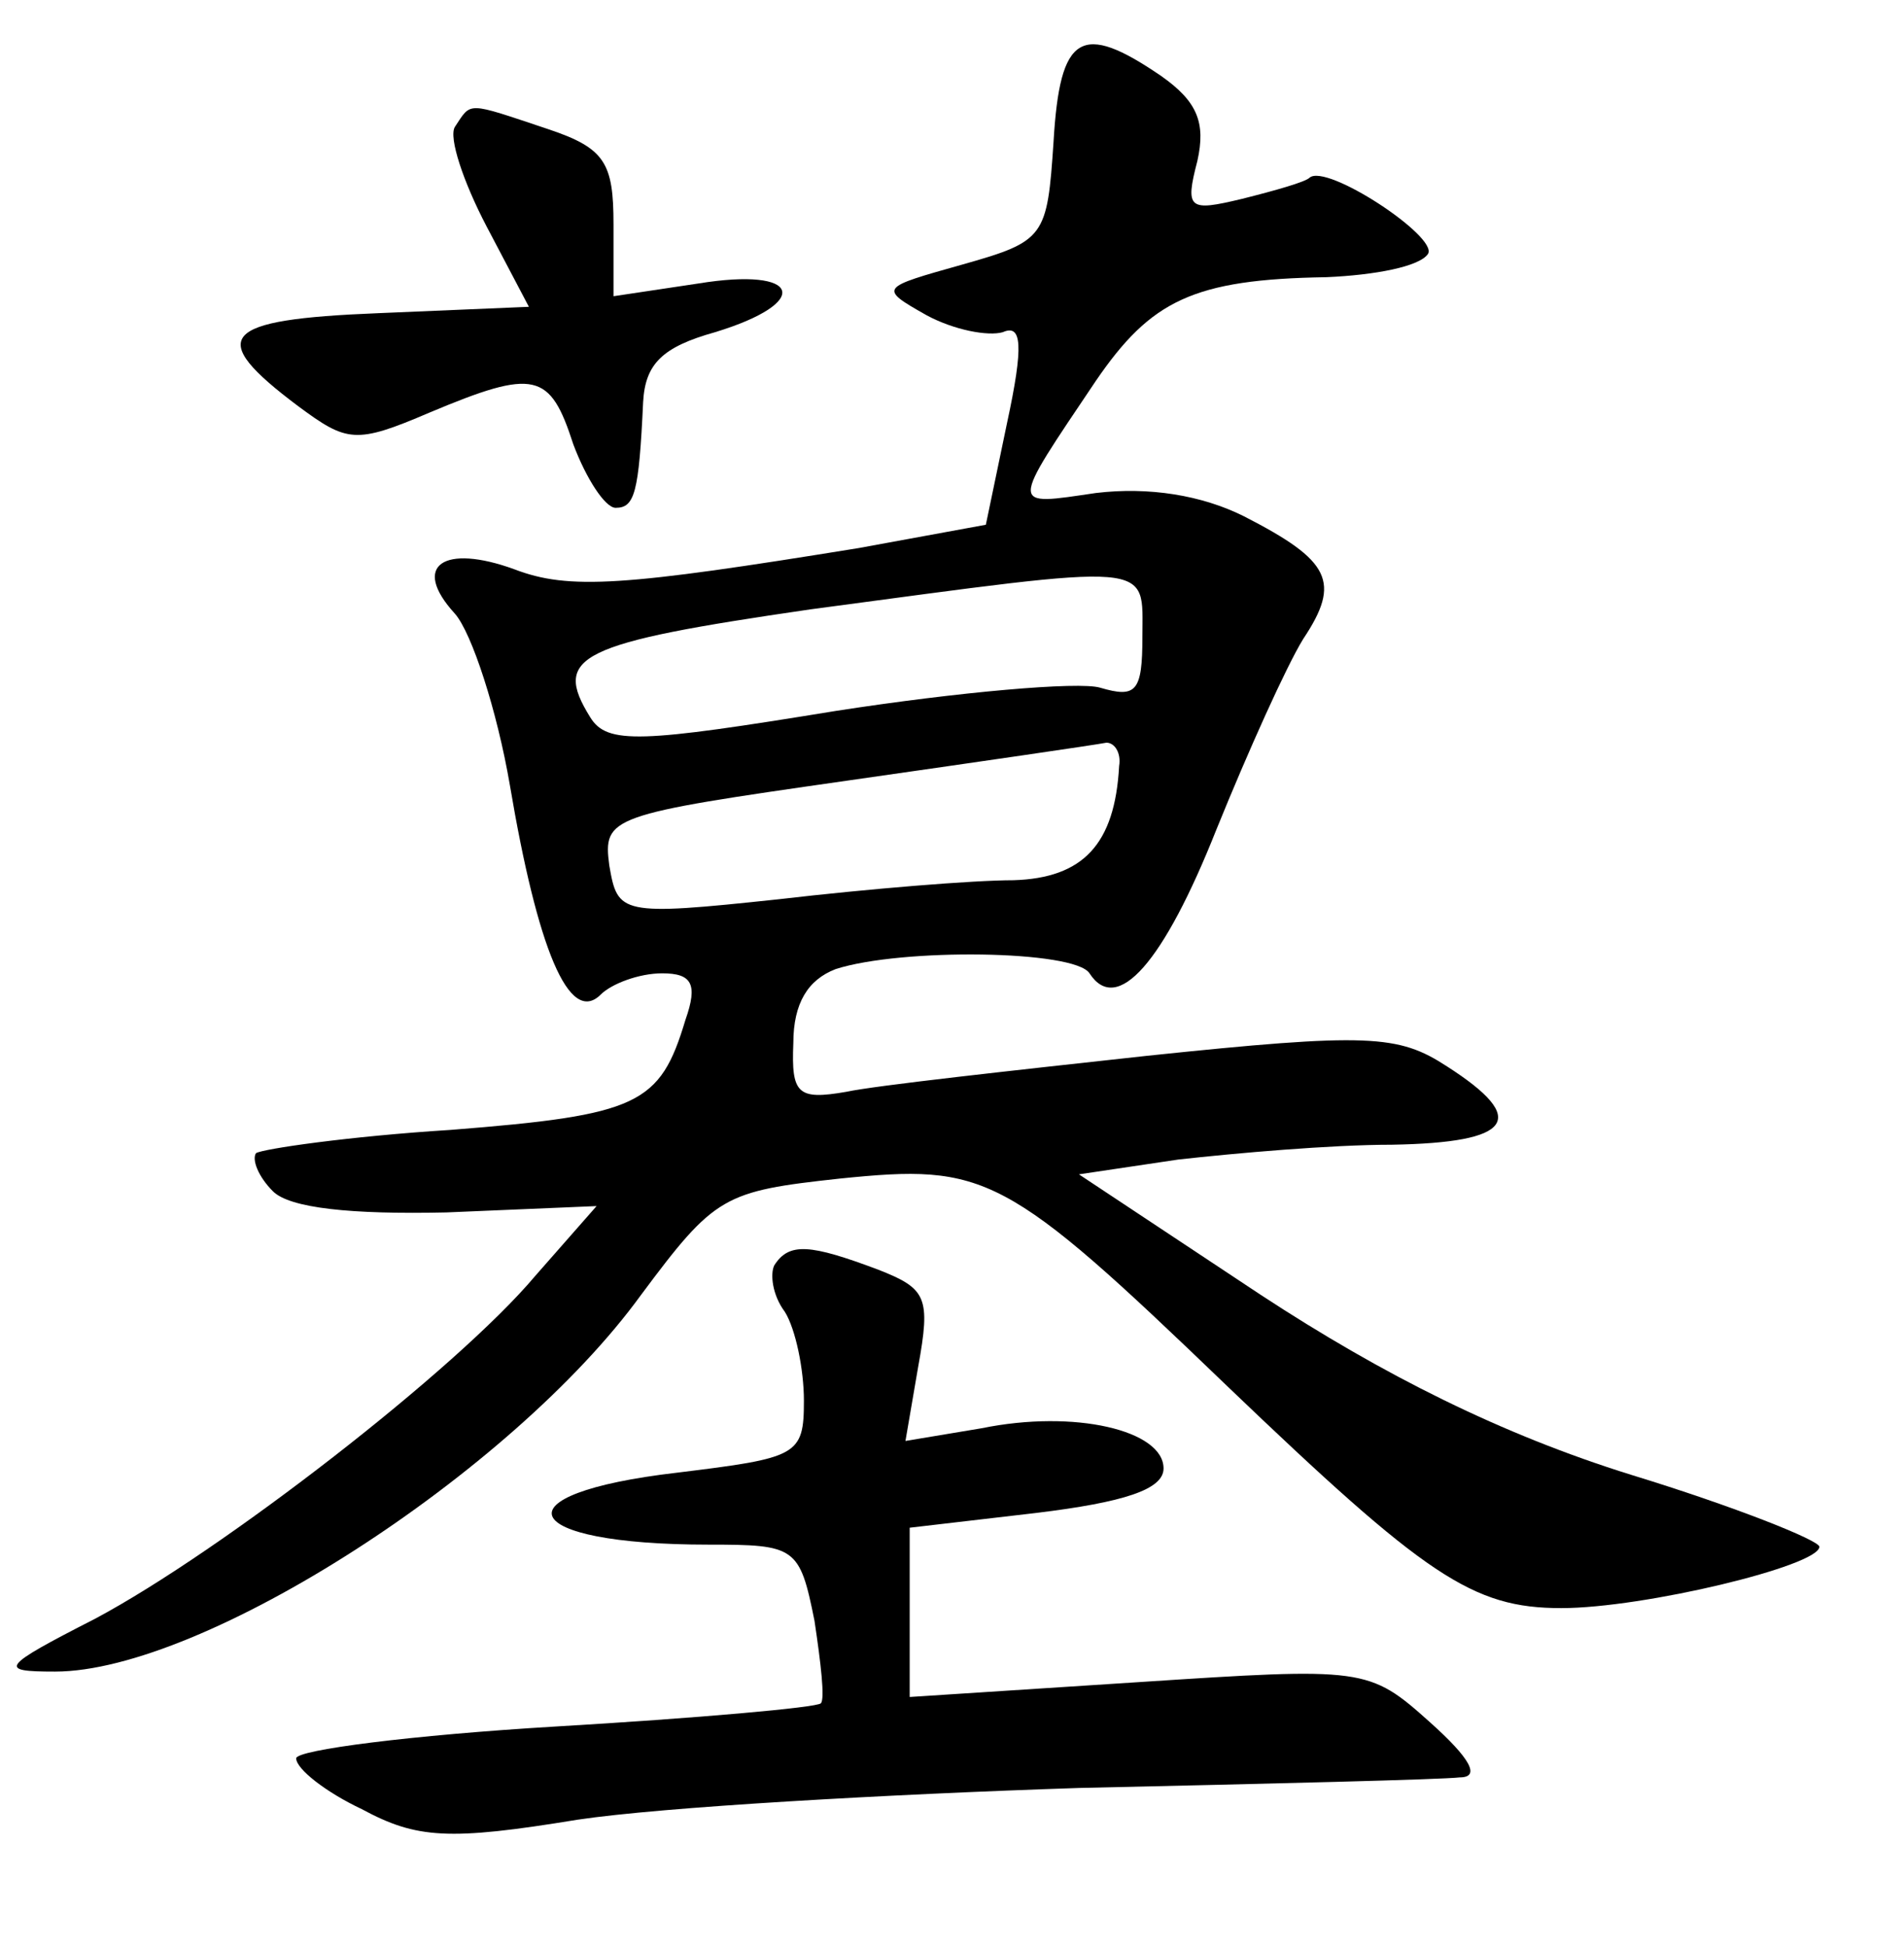 <?xml version="1.0" standalone="no"?>
<!DOCTYPE svg PUBLIC "-//W3C//DTD SVG 20010904//EN"
 "http://www.w3.org/TR/2001/REC-SVG-20010904/DTD/svg10.dtd">
<svg version="1.0" xmlns="http://www.w3.org/2000/svg"
 width="90pt" height="92pt" viewBox="0 0 90 92"
 preserveAspectRatio="xMidYMid meet">
<g transform="translate(0,92) scale(0.1,-0.1)"
fill="#000000" stroke="none">
<path d="M498 853 c-3 -45 -4 -47 -43 -58 -39 -11 -40 -11 -17 -24 13 -7 29
-10 36 -8 9 4 10 -6 2 -43 l-10 -48 -60 -11 c-111 -18 -137 -20 -163 -10 -33
12 -49 2 -28 -21 8 -9 20 -46 26 -81 13 -77 28 -114 43 -99 5 5 18 10 29 10
14 0 17 -5 11 -22 -12 -40 -22 -45 -111 -52 -48 -3 -89 -9 -92 -11 -2 -3 1
-11 8 -18 8 -8 37 -11 82 -10 l71 3 -29 -33 c-37 -44 -148 -130 -208 -162 -45
-23 -46 -25 -19 -25 70 0 216 94 277 178 35 47 39 49 94 55 69 7 78 3 183 -98
94 -90 116 -105 158 -105 39 0 122 20 122 29 0 3 -40 19 -89 34 -61 19 -117
47 -175 85 l-86 57 47 7 c27 3 72 7 101 7 57 1 65 12 26 37 -23 15 -37 16
-142 5 -64 -7 -128 -14 -142 -17 -23 -4 -26 -1 -25 23 0 19 7 30 20 35 31 10
113 9 120 -2 13 -20 35 5 60 68 15 37 33 77 41 90 18 27 13 37 -28 58 -20 10
-45 14 -70 11 -41 -6 -41 -8 0 53 26 38 46 48 109 49 23 1 44 5 48 11 5 8 -48
43 -56 36 -2 -2 -16 -6 -32 -10 -25 -6 -27 -5 -21 18 4 18 0 28 -17 40 -38 26
-48 20 -51 -31z m42 -234 c0 -26 -3 -29 -20 -24 -10 3 -67 -2 -125 -11 -92
-15 -108 -16 -116 -3 -18 29 -6 35 104 51 165 22 157 23 157 -13z m-11 -61
c-2 -37 -17 -53 -50 -54 -19 0 -68 -4 -111 -9 -75 -8 -76 -7 -80 16 -3 23 0
24 112 40 63 9 118 17 123 18 4 0 7 -5 6 -11z"/>
<path d="M215 860 c-3 -5 4 -26 15 -47 l20 -38 -71 -3 c-75 -3 -82 -11 -38
-44 23 -17 27 -18 62 -3 50 21 57 19 68 -15 6 -16 15 -30 20 -30 9 0 11 7 13
50 1 18 9 26 34 33 46 14 41 31 -8 23 l-40 -6 0 34 c0 29 -4 36 -31 45 -39 13
-36 13 -44 1z"/>
<path d="M366 322 c-2 -4 -1 -14 5 -22 5 -8 9 -27 9 -42 0 -26 -3 -27 -60 -34
-86 -10 -76 -34 15 -34 41 0 43 -1 50 -36 3 -20 5 -37 3 -39 -2 -2 -58 -7
-126 -11 -67 -4 -122 -11 -122 -15 0 -5 14 -16 31 -24 26 -14 41 -15 102 -5
40 6 146 12 237 15 91 2 172 4 180 5 10 0 5 9 -14 26 -29 26 -31 26 -138 19
l-108 -7 0 40 0 40 60 7 c41 5 60 11 60 21 0 18 -42 28 -86 19 l-36 -6 6 35
c6 33 4 37 -19 46 -32 12 -42 13 -49 2z"/>
</g>
</svg>
